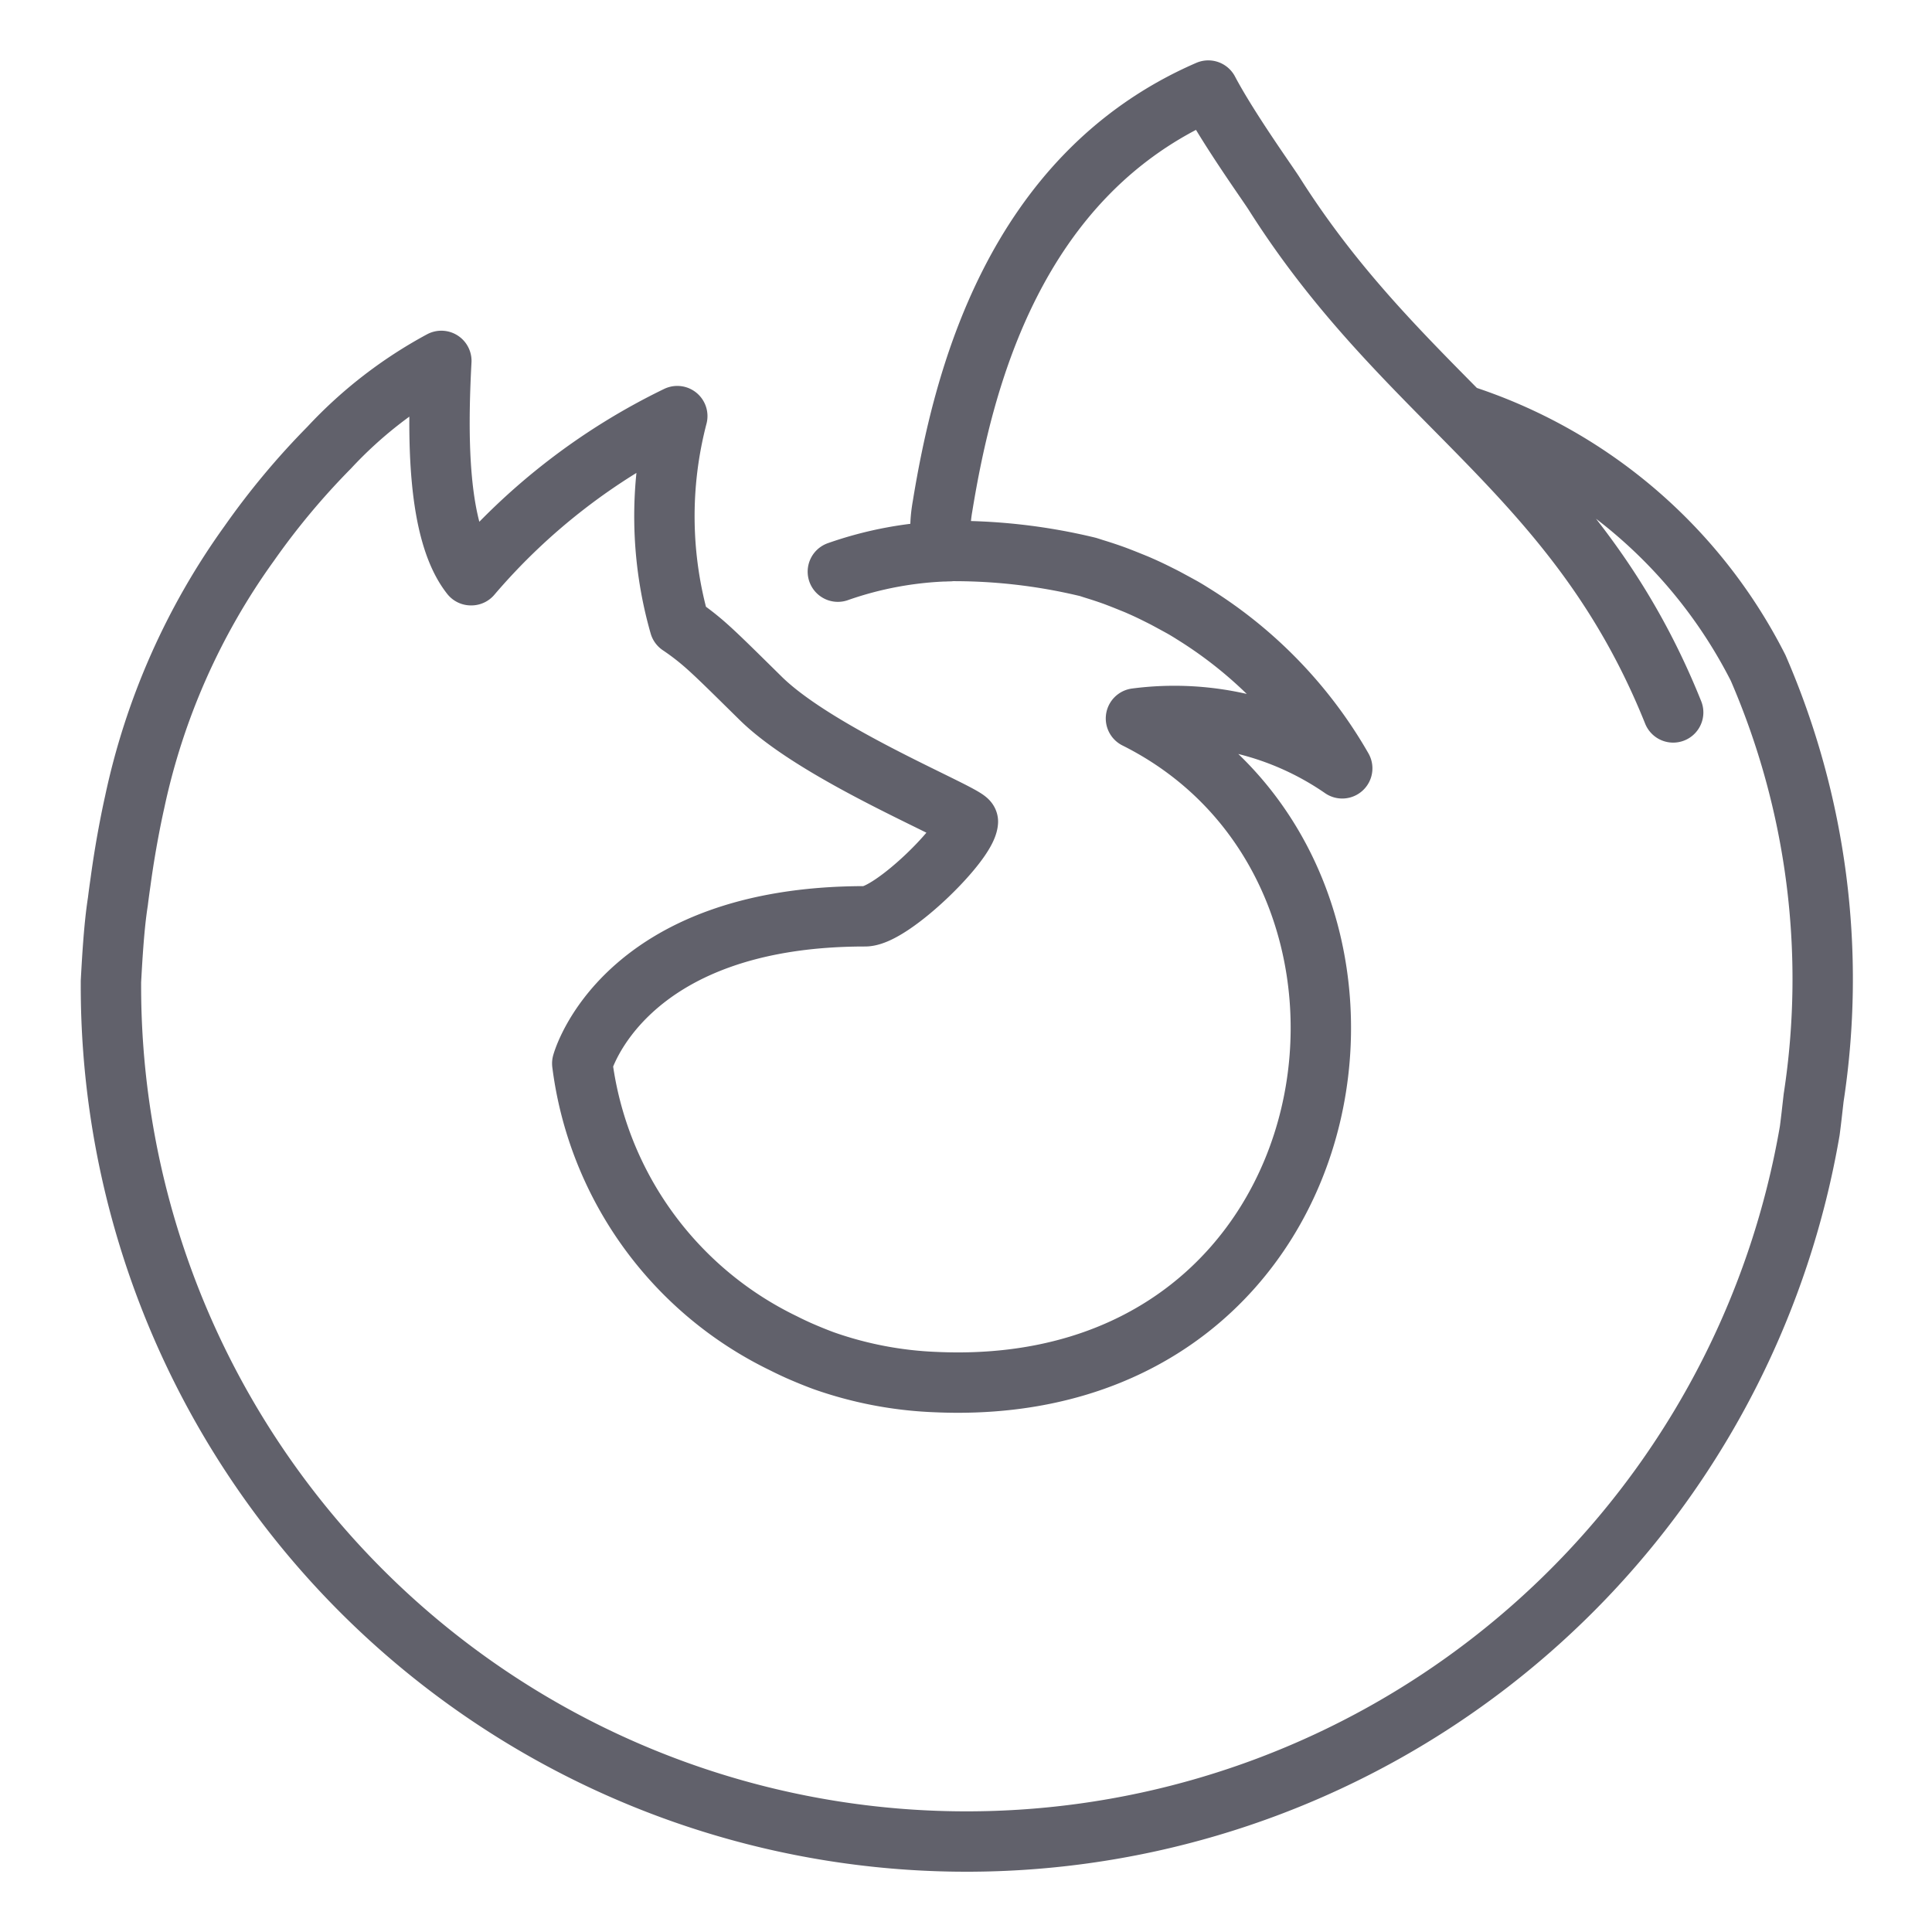 <svg xmlns="http://www.w3.org/2000/svg" height="64" width="64" viewBox="0 0 64 64"><title>browser firefox 2</title><g stroke-linecap="round" fill="#61616b" stroke-linejoin="round" class="nc-icon-wrapper"><path d="M55.426,23.6c-3.205-7.988-8.781-10.175-13.219-17.187C41.983,6.06,40.7,4.274,40.026,3c-6.47,2.806-8.133,9.668-8.805,13.781-.2,1.145.116,1.473.116,1.473a18.875,18.875,0,0,1,4.7.526c.077.023.152.049.229.073.22.067.437.139.653.217q.237.089.471.184c.127.052.253.1.378.157.2.087.388.177.578.272.088.044.175.087.261.132.186.1.37.2.552.3q.176.1.348.21a14.505,14.505,0,0,1,4.956,5.127A9.784,9.784,0,0,0,37.63,23.8c10.193,5.1,7.457,22.645-6.669,21.982a12.578,12.578,0,0,1-3.687-.711c-.281-.105-.559-.219-.833-.34-.16-.073-.319-.147-.477-.228a11.968,11.968,0,0,1-6.676-9.275s1.308-4.874,9.367-4.874c.871,0,3.362-2.431,3.408-3.136-.011-.23-4.943-2.192-6.866-4.087-1.028-1.012-1.516-1.5-1.948-1.867a8.248,8.248,0,0,0-.734-.554,13.128,13.128,0,0,1-.079-6.926,21,21,0,0,0-6.822,5.271H15.6c-1.124-1.423-1.112-4.623-.98-7.1a14.38,14.38,0,0,0-3.716,2.874A24.789,24.789,0,0,0,8.258,18a22.754,22.754,0,0,0-3.8,8.586c-.007.031-.271,1.186-.463,2.612-.032.222-.063.444-.09.666-.066.429-.117.9-.168,1.624l-.006.084c-.021.314-.039.628-.056.943,0,.048,0,.1,0,.144a28.342,28.342,0,0,0,56.275,4.8c.048-.362.087-.727.129-1.093a25.908,25.908,0,0,0-1.838-14.239,16.783,16.783,0,0,0-9.856-8.4" fill="none" stroke="#61616b" stroke-width="2" data-cap="butt"></path><path d="M31.474,18.257a12.084,12.084,0,0,0-3.719.68" fill="none" stroke="#61616b" stroke-width="2" data-cap="butt"></path></g></svg>